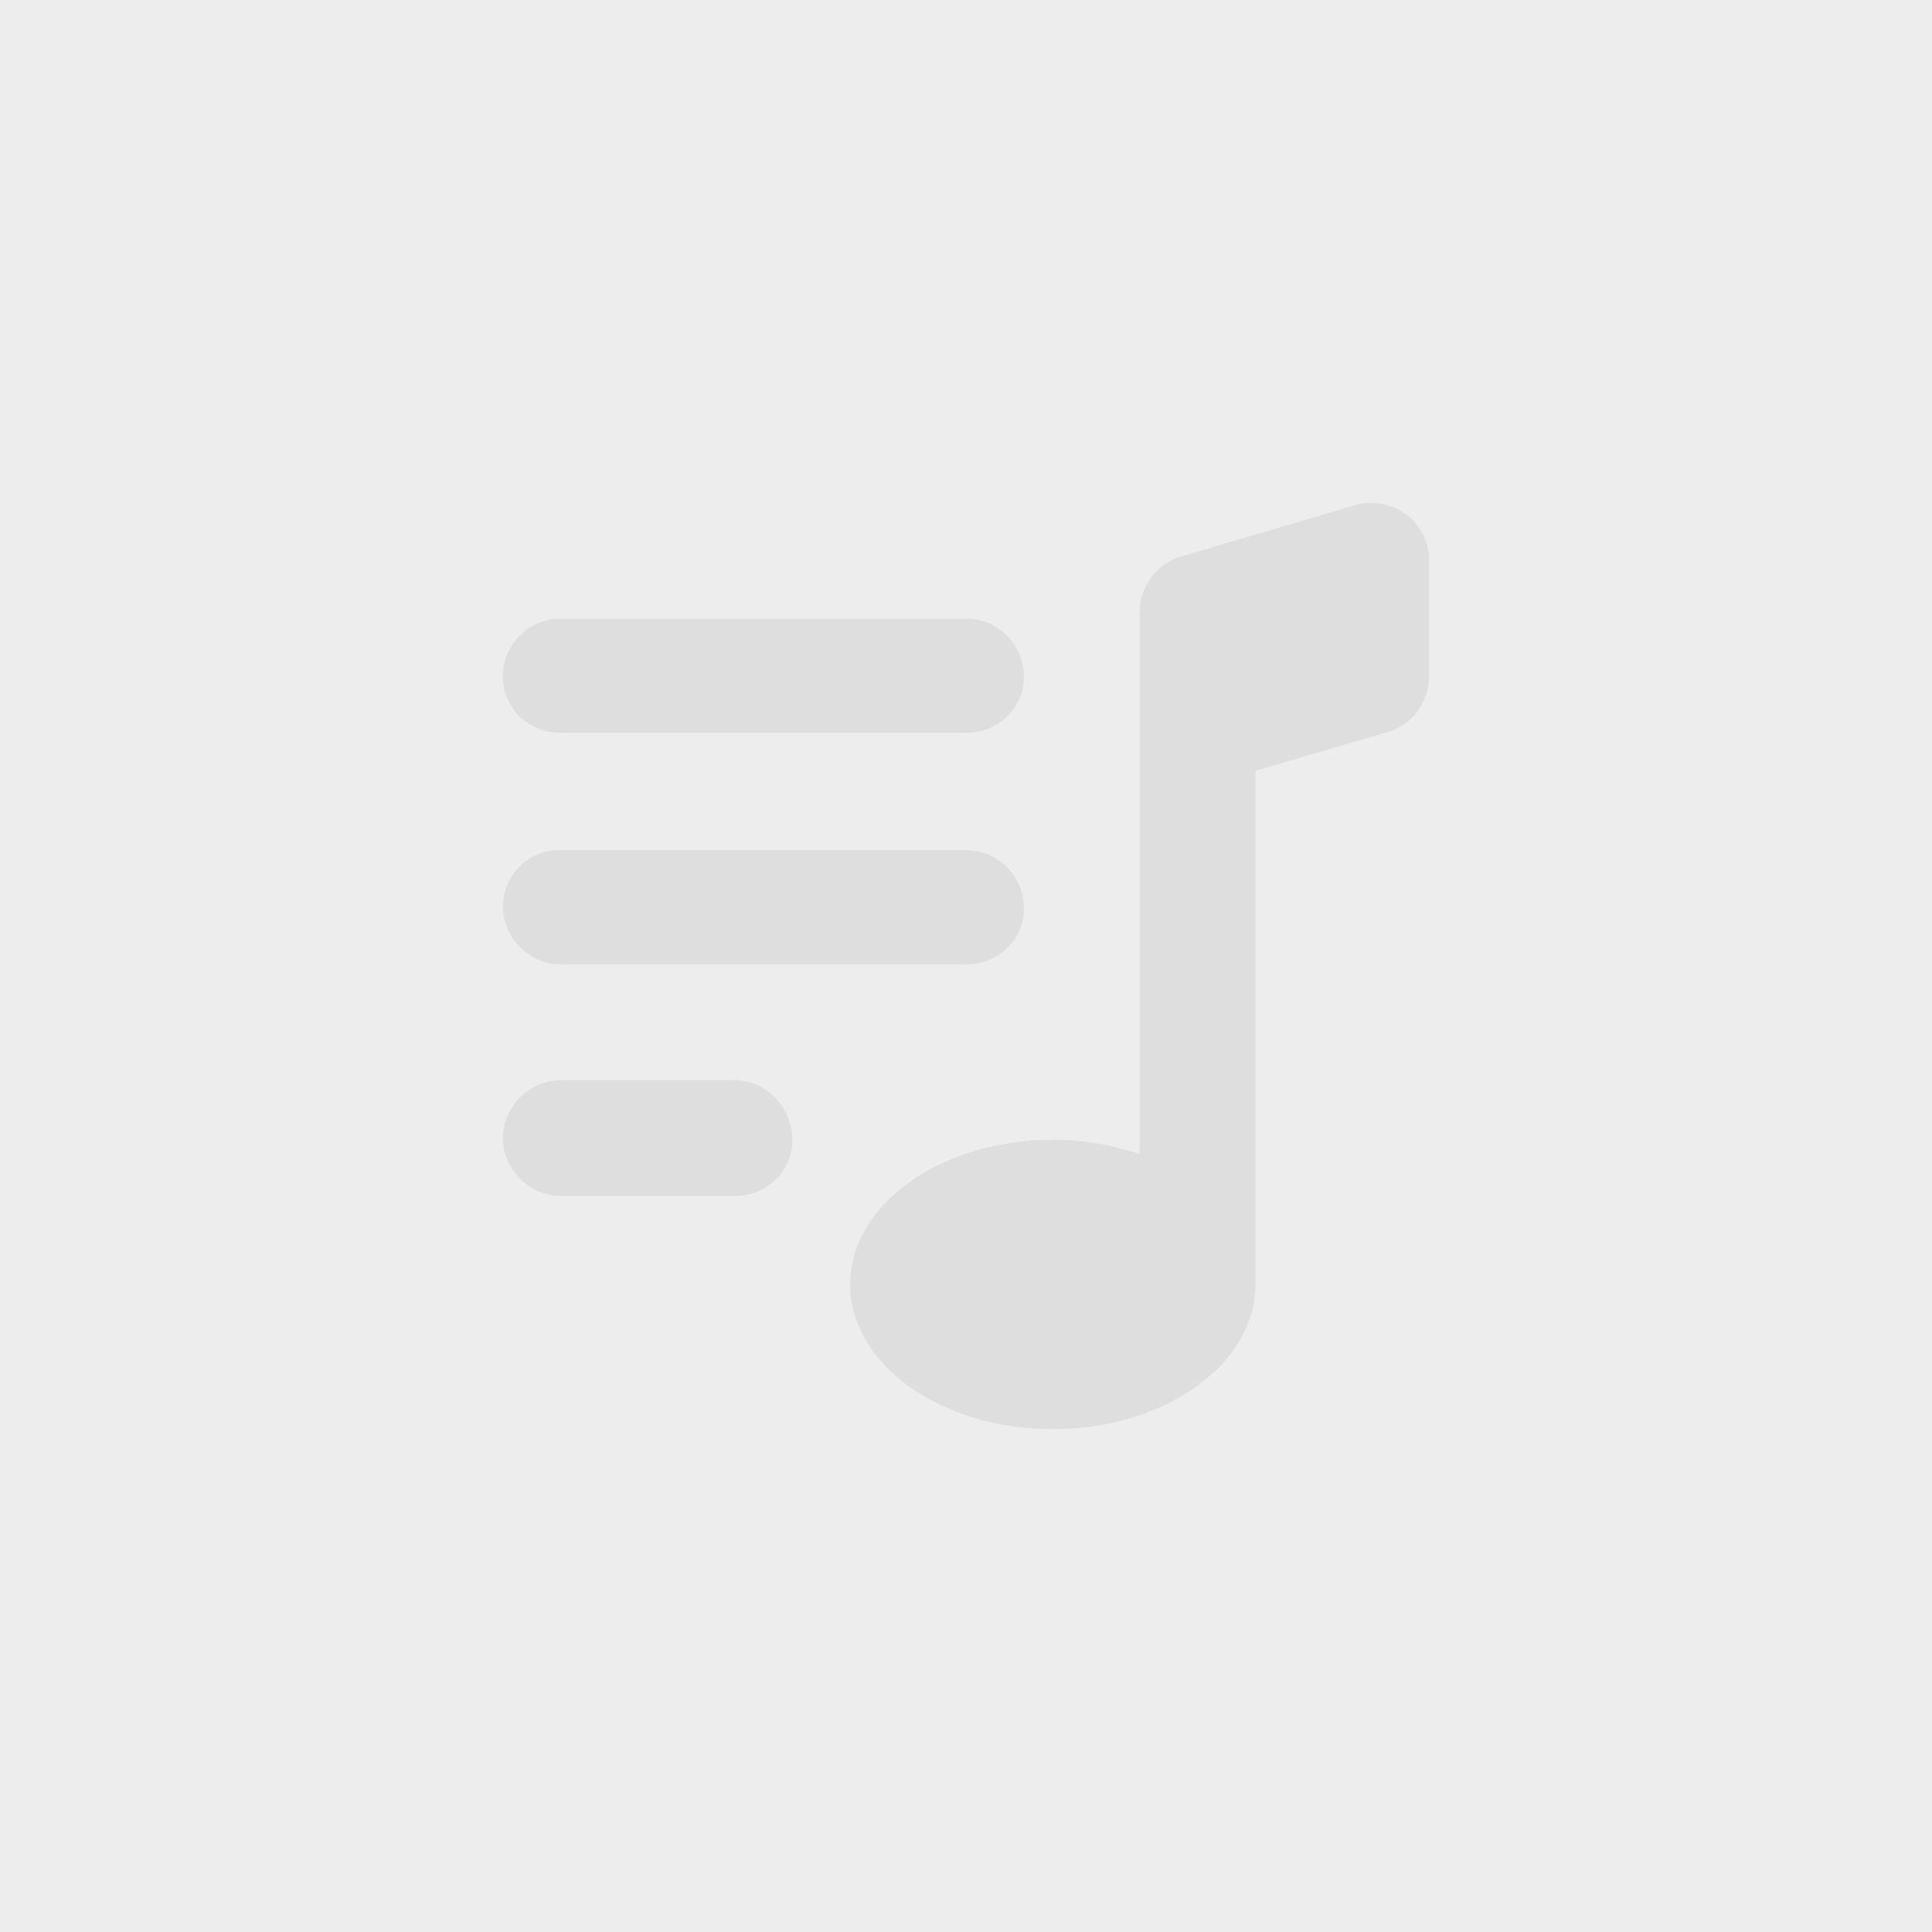 <?xml version="1.0" encoding="utf-8"?>
<!-- Generator: Adobe Illustrator 26.3.1, SVG Export Plug-In . SVG Version: 6.00 Build 0)  -->
<svg version="1.1" id="Layer_1" xmlns="http://www.w3.org/2000/svg" xmlns:xlink="http://www.w3.org/1999/xlink" x="0px" y="0px"
	 viewBox="0 0 500 500" style="enable-background:new 0 0 500 500;" xml:space="preserve">
<style type="text/css">
	.st0{fill:#cccccc;}
	.st1{opacity:0.2;}
.op{
		opacity: 0.36;
	}
</style>
<g class="op">
<g>
	<rect class="st0" width="500" height="500"/>
</g>
<g class="st1">
	<path d="M130.14,175.08c0-8.27,6.7-14.98,14.97-14.98h104.9c8.26,0,14.97,6.72,14.97,14.99c0,8.25-6.69,14.57-14.95,14.57H145.11
		C136.85,189.65,130.14,183.34,130.14,175.08z M130.14,234.6c0-7.87,6.7-14.98,14.97-14.57h104.9c8.26,0,14.97,6.71,14.97,14.99
		s-6.69,14.56-14.95,14.56H145.11C136.85,249.58,130.14,242.46,130.14,234.6z M205.05,294.95c0,8.29-6.69,14.56-14.98,14.57h-44.96
		c-8.26,0-14.97-7.13-14.97-14.99s6.7-14.98,14.97-14.98h44.96C198.36,279.54,205.05,286.66,205.05,294.95z M363.83,133.1
		c3.81,2.81,6.03,7.26,6.03,12v29.96c0,6.67-4.4,12.52-10.77,14.4l-34.18,10.01V332.4c0,20.66-23.46,37.46-52.44,37.46
		c-28.98,0-52.44-16.78-52.44-37.44s23.47-37.46,52.44-37.46c7.67,0,15.22,1.29,22.47,3.75V158.39c0-6.55,4.26-12.35,10.47-14.28
		l45.24-13.34C355.16,129.42,360.07,130.3,363.83,133.1z"/>
</g>
</g>
</svg>
